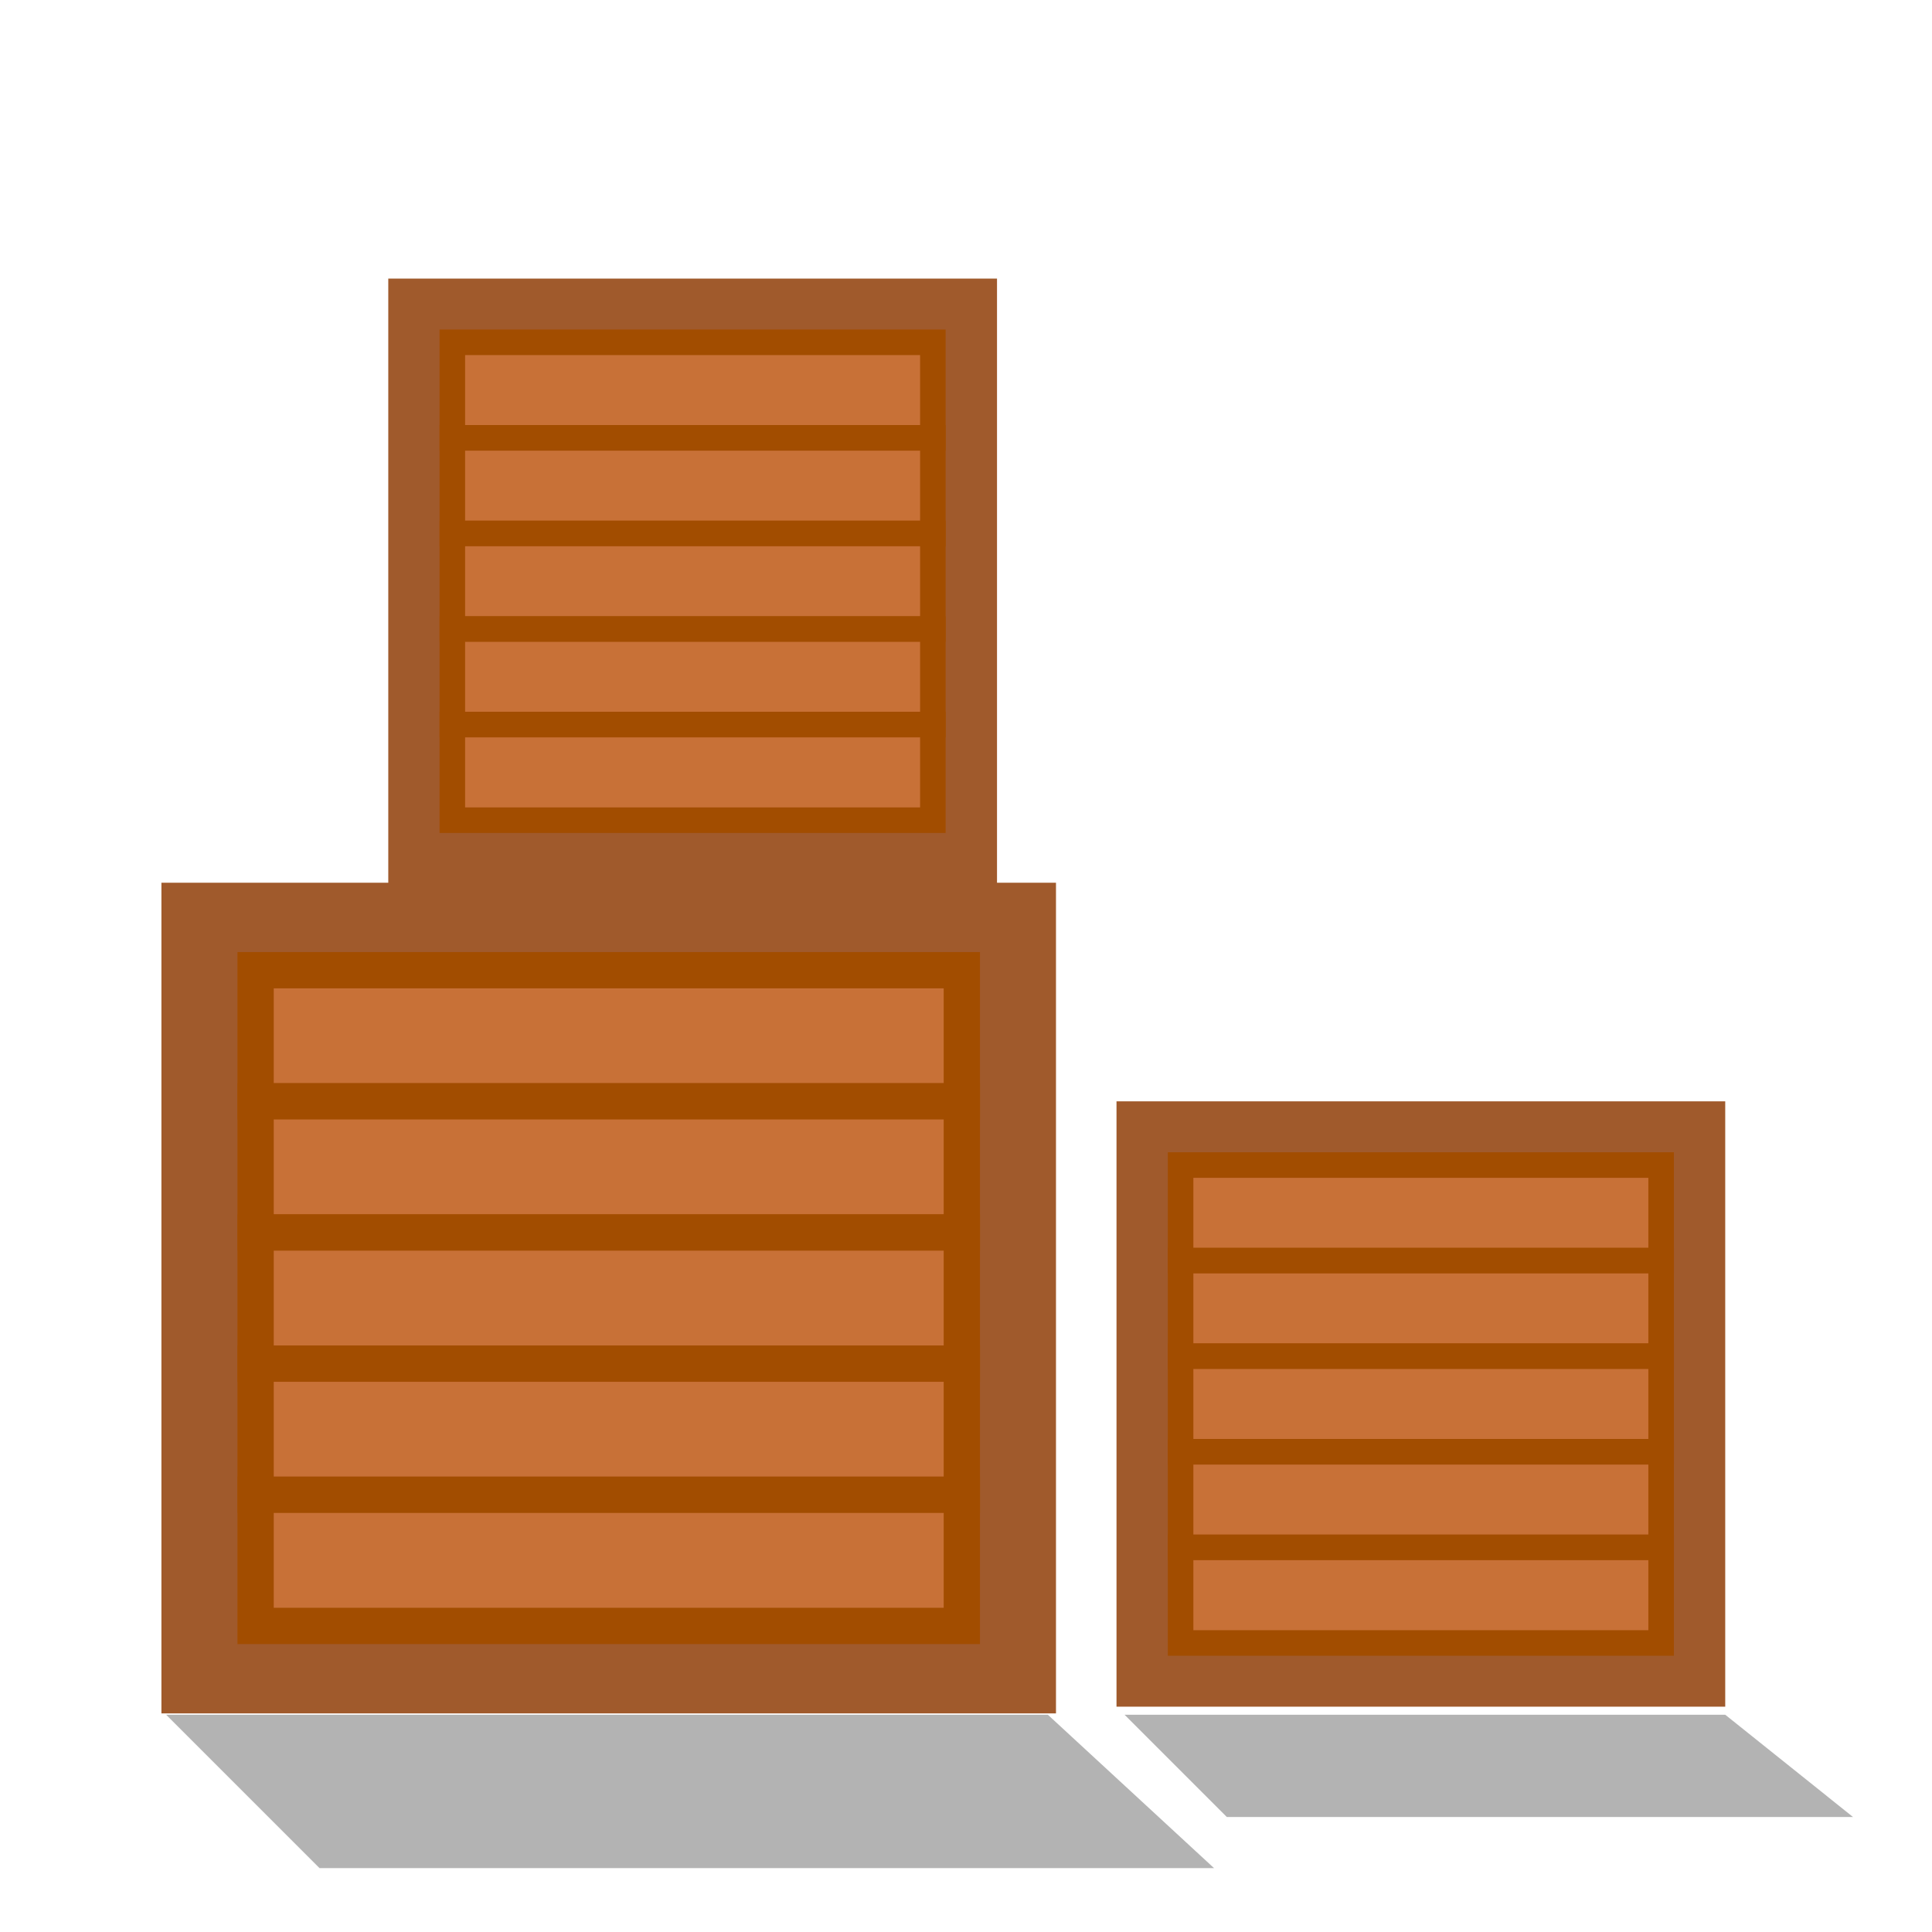 <?xml version="1.0" encoding="UTF-8" standalone="no"?>
<svg
   xmlns:dc="http://purl.org/dc/elements/1.1/"
   xmlns:cc="http://creativecommons.org/ns#"
   xmlns:rdf="http://www.w3.org/1999/02/22-rdf-syntax-ns#"
   xmlns:svg="http://www.w3.org/2000/svg"
   xmlns="http://www.w3.org/2000/svg"
   width="40mm"
   height="40mm"
   viewBox="0 0 40 40"
   version="1.1"
   id="svg3150">
  <defs
     id="defs27" />
  <g
     id="layer1"
     transform="translate(0,-257)">
    <rect
       style="fill:#a05a2c;fill-opacity:1;stroke:none;stroke-width:0.751;stroke-linecap:butt;stroke-linejoin:miter;stroke-miterlimit:4;stroke-dasharray:none;stroke-dashoffset:0;stroke-opacity:1;paint-order:markers stroke fill"
       id="rect1149"
       width="18.521"
       height="17.198"
       x="3.342"
       y="275.276" />
    <rect
       style="fill:#c87137;fill-opacity:1;stroke:#a24d00;stroke-width:0.751;stroke-linecap:butt;stroke-linejoin:miter;stroke-miterlimit:4;stroke-dasharray:none;stroke-dashoffset:0;stroke-opacity:1;paint-order:markers stroke fill"
       id="rect844"
       width="14.622"
       height="2.715"
       x="5.292"
       y="277.087" />
    <rect
       style="fill:#c87137;fill-opacity:1;stroke:#a24d00;stroke-width:0.751;stroke-linecap:butt;stroke-linejoin:miter;stroke-miterlimit:4;stroke-dasharray:none;stroke-dashoffset:0;stroke-opacity:1;paint-order:markers stroke fill"
       id="rect844-8"
       width="14.622"
       height="2.715"
       x="5.292"
       y="279.802" />
    <rect
       style="fill:#c87137;fill-opacity:1;stroke:#a24d00;stroke-width:0.751;stroke-linecap:butt;stroke-linejoin:miter;stroke-miterlimit:4;stroke-dasharray:none;stroke-dashoffset:0;stroke-opacity:1;paint-order:markers stroke fill"
       id="rect844-9"
       width="14.622"
       height="2.715"
       x="5.292"
       y="282.518" />
    <rect
       style="fill:#c87137;fill-opacity:1;stroke:#a24d00;stroke-width:0.751;stroke-linecap:butt;stroke-linejoin:miter;stroke-miterlimit:4;stroke-dasharray:none;stroke-dashoffset:0;stroke-opacity:1;paint-order:markers stroke fill"
       id="rect844-98"
       width="14.622"
       height="2.715"
       x="5.292"
       y="285.233" />
    <rect
       style="fill:#c87137;fill-opacity:1;stroke:#a24d00;stroke-width:0.751;stroke-linecap:butt;stroke-linejoin:miter;stroke-miterlimit:4;stroke-dasharray:none;stroke-dashoffset:0;stroke-opacity:1;paint-order:markers stroke fill"
       id="rect844-7"
       width="14.622"
       height="2.715"
       x="5.292"
       y="287.948" />
    <rect
       style="fill:#a05a2c;fill-opacity:1;stroke:none;stroke-width:0.529;stroke-linecap:butt;stroke-linejoin:miter;stroke-miterlimit:4;stroke-dasharray:none;stroke-dashoffset:0;stroke-opacity:1;paint-order:markers stroke fill"
       id="rect1149-1"
       width="12.603"
       height="12.533"
       x="23.116"
       y="279.802" />
    <rect
       style="fill:#c87137;fill-opacity:1;stroke:#a24d00;stroke-width:0.529;stroke-linecap:butt;stroke-linejoin:miter;stroke-miterlimit:4;stroke-dasharray:none;stroke-dashoffset:0;stroke-opacity:1;paint-order:markers stroke fill"
       id="rect844-89"
       width="9.949"
       height="1.979"
       x="24.443"
       y="281.121" />
    <rect
       style="fill:#c87137;fill-opacity:1;stroke:#a24d00;stroke-width:0.529;stroke-linecap:butt;stroke-linejoin:miter;stroke-miterlimit:4;stroke-dasharray:none;stroke-dashoffset:0;stroke-opacity:1;paint-order:markers stroke fill"
       id="rect844-8-9"
       width="9.949"
       height="1.979"
       x="24.443"
       y="283.1" />
    <rect
       style="fill:#c87137;fill-opacity:1;stroke:#a24d00;stroke-width:0.529;stroke-linecap:butt;stroke-linejoin:miter;stroke-miterlimit:4;stroke-dasharray:none;stroke-dashoffset:0;stroke-opacity:1;paint-order:markers stroke fill"
       id="rect844-9-3"
       width="9.949"
       height="1.979"
       x="24.443"
       y="285.079" />
    <rect
       style="fill:#c87137;fill-opacity:1;stroke:#a24d00;stroke-width:0.529;stroke-linecap:butt;stroke-linejoin:miter;stroke-miterlimit:4;stroke-dasharray:none;stroke-dashoffset:0;stroke-opacity:1;paint-order:markers stroke fill"
       id="rect844-98-4"
       width="9.949"
       height="1.979"
       x="24.443"
       y="287.058" />
    <rect
       style="fill:#c87137;fill-opacity:1;stroke:#a24d00;stroke-width:0.529;stroke-linecap:butt;stroke-linejoin:miter;stroke-miterlimit:4;stroke-dasharray:none;stroke-dashoffset:0;stroke-opacity:1;paint-order:markers stroke fill"
       id="rect844-7-3"
       width="9.949"
       height="1.979"
       x="24.443"
       y="289.037" />
    <rect
       style="fill:#a05a2c;fill-opacity:1;stroke:none;stroke-width:0.529;stroke-linecap:butt;stroke-linejoin:miter;stroke-miterlimit:4;stroke-dasharray:none;stroke-dashoffset:0;stroke-opacity:1;paint-order:markers stroke fill"
       id="rect1149-1-8"
       width="12.603"
       height="12.533"
       x="8.039"
       y="262.768" />
    <rect
       style="fill:#c87137;fill-opacity:1;stroke:#a24d00;stroke-width:0.529;stroke-linecap:butt;stroke-linejoin:miter;stroke-miterlimit:4;stroke-dasharray:none;stroke-dashoffset:0;stroke-opacity:1;paint-order:markers stroke fill"
       id="rect844-89-7"
       width="9.949"
       height="1.979"
       x="9.365"
       y="264.087" />
    <rect
       style="fill:#c87137;fill-opacity:1;stroke:#a24d00;stroke-width:0.529;stroke-linecap:butt;stroke-linejoin:miter;stroke-miterlimit:4;stroke-dasharray:none;stroke-dashoffset:0;stroke-opacity:1;paint-order:markers stroke fill"
       id="rect844-8-9-2"
       width="9.949"
       height="1.979"
       x="9.365"
       y="266.066" />
    <rect
       style="fill:#c87137;fill-opacity:1;stroke:#a24d00;stroke-width:0.529;stroke-linecap:butt;stroke-linejoin:miter;stroke-miterlimit:4;stroke-dasharray:none;stroke-dashoffset:0;stroke-opacity:1;paint-order:markers stroke fill"
       id="rect844-9-3-2"
       width="9.949"
       height="1.979"
       x="9.365"
       y="268.045" />
    <rect
       style="fill:#c87137;fill-opacity:1;stroke:#a24d00;stroke-width:0.529;stroke-linecap:butt;stroke-linejoin:miter;stroke-miterlimit:4;stroke-dasharray:none;stroke-dashoffset:0;stroke-opacity:1;paint-order:markers stroke fill"
       id="rect844-98-4-5"
       width="9.949"
       height="1.979"
       x="9.365"
       y="270.024" />
    <rect
       style="fill:#c87137;fill-opacity:1;stroke:#a24d00;stroke-width:0.529;stroke-linecap:butt;stroke-linejoin:miter;stroke-miterlimit:4;stroke-dasharray:none;stroke-dashoffset:0;stroke-opacity:1;paint-order:markers stroke fill"
       id="rect844-7-3-0"
       width="9.949"
       height="1.979"
       x="9.365"
       y="272.002" />
    <path
       style="fill:#b3b3b3;stroke:none;stroke-width:0.265px;stroke-linecap:butt;stroke-linejoin:miter;stroke-opacity:1"
       d="m 3.44,292.502 3.175,3.175 H 25.135 l -3.44,-3.175"
       id="path1211" />
    <path
       style="fill:#b3b3b3;stroke:none;stroke-width:0.265px;stroke-linecap:butt;stroke-linejoin:miter;stroke-opacity:1"
       d="M 23.283,292.502 25.4,294.619 h 12.965 l -2.646,-2.117"
       id="path1213" />
  </g>
</svg>
